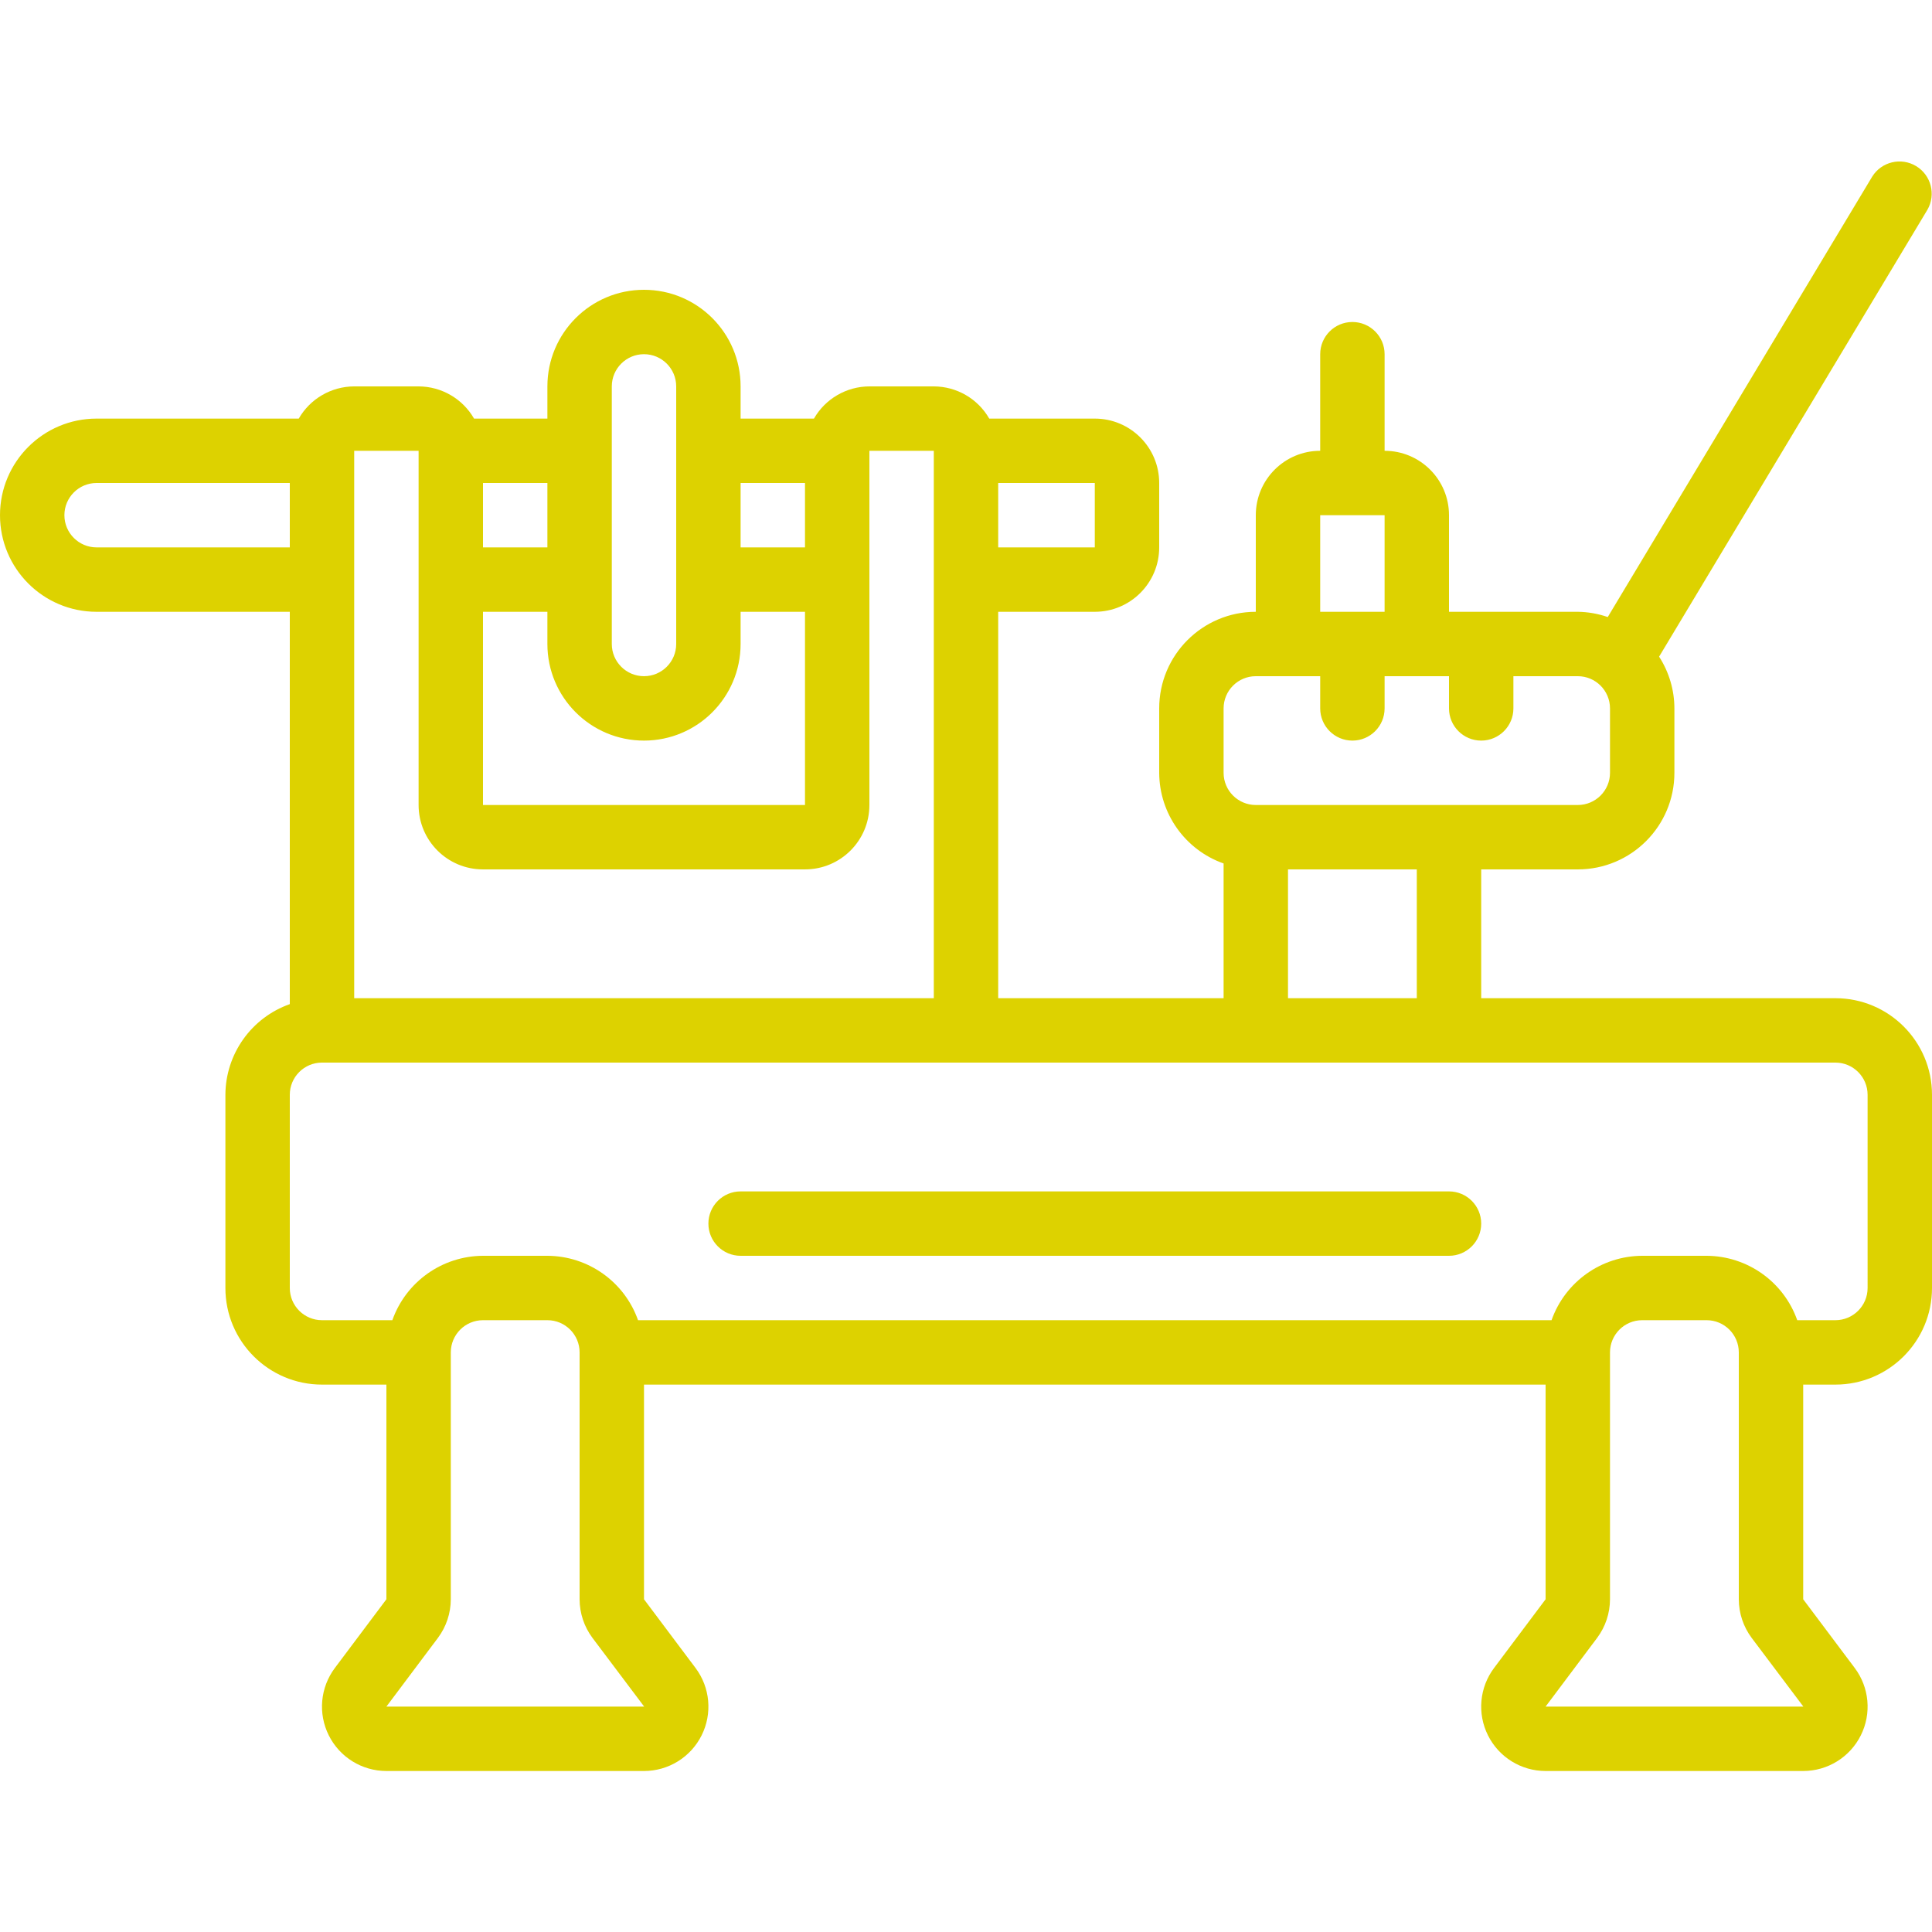 <?xml version="1.0"?>
<svg xmlns="http://www.w3.org/2000/svg" xmlns:xlink="http://www.w3.org/1999/xlink" xmlns:svgjs="http://svgjs.com/svgjs" version="1.1" width="512" height="512" x="0" y="0" viewBox="0 0 60 50" style="enable-background:new 0 0 512 512" xml:space="preserve" class=""><g><g xmlns="http://www.w3.org/2000/svg" id="Page-1" fill="none" fill-rule="evenodd"><g id="094---Lathe" fill="rgb(0,0,0)" fill-rule="nonzero"><path id="Shape" d="m57 26h-11v-4h3c1.657 0 3-1.343 3-3v-2c-.001-.57-.166-1.128-.475-1.607l8.332-13.878c.272-.472.116-1.076-.351-1.357-.467-.281-1.074-.136-1.363.327l-8.213 13.678c-.299-.104-.613-.159-.93-.163h-4v-3c0-1.105-.895-2-2-2v-3c0-.552-.448-1-1-1s-1 .448-1 1v3c-1.105 0-2 .895-2 2v3c-1.657 0-3 1.343-3 3v2c.005 1.267.806 2.394 2 2.816v4.184h-7v-12h3c1.105 0 2-.895 2-2v-2c0-1.105-.895-2-2-2h-3.278c-.354-.617-1.011-.998-1.722-1h-2c-.711.002-1.368.383-1.722 1h-2.278v-1c0-1.657-1.343-3-3-3s-3 1.343-3 3v1h-2.278c-.354-.617-1.011-.998-1.722-1h-2c-.711.002-1.368.383-1.722 1h-6.278c-1.657 0-3 1.343-3 3 0 1.657 1.343 3 3 3h6v12.184c-1.194.422-1.995 1.549-2 2.816v6c0 1.657 1.343 3 3 3h2v6.667l-1.6 2.133c-.455.606-.528 1.417-.189 2.094.339.678 1.031 1.106 1.789 1.106h8c.758 0 1.45-.428 1.789-1.106.339-.678.266-1.488-.189-2.094l-1.6-2.133v-6.667h28v6.667l-1.6 2.133c-.455.606-.528 1.417-.189 2.094.339.678 1.031 1.106 1.789 1.106h8c.758 0 1.45-.428 1.789-1.106.339-.678.266-1.488-.189-2.094l-1.6-2.133v-6.667h1c1.657 0 3-1.343 3-3v-6c0-1.657-1.343-3-3-3zm-16-15h2v3h-2zm-3 6c0-.552.448-1 1-1h2v1c0 .552.448 1 1 1s1-.448 1-1v-1h2v1c0 .552.448 1 1 1s1-.448 1-1v-1h2c.552 0 1 .448 1 1v2c0 .552-.448 1-1 1h-10c-.552 0-1-.448-1-1zm2 5h4v4h-4zm-6-10h-3v-2h3zm-19 2h2v1c0 1.657 1.343 3 3 3s3-1.343 3-3v-1h2v6h-10zm10-4v2h-2v-2zm-6-3c0-.552.448-1 1-1s1 .448 1 1v8c0 .552-.448 1-1 1s-1-.448-1-1zm-2 5h-2v-2h2zm-4-3v11c0 1.105.895 2 2 2h10c1.105 0 2-.895 2-2v-11h2v17h-18v-17zm-10 3c-.552 0-1-.448-1-1s.448-1 1-1h6v2zm17.005 36h-8.005l1.6-2.133c.259-.347.399-.767.4-1.2v-7.667c0-.552.448-1 1-1h2c.552 0 1 .448 1 1v7.667c.001.433.141.853.4 1.2zm36 0h-8.005l1.6-2.133c.259-.347.399-.767.4-1.2v-7.667c0-.552.448-1 1-1h2c.552 0 1 .448 1 1v7.667c.001.433.141.853.4 1.2zm1.995-13c0 .552-.448 1-1 1h-1.185c-.422-1.194-1.549-1.994-2.815-2h-2c-1.266.006-2.393.806-2.815 2h-28.37c-.422-1.194-1.549-1.994-2.815-2h-2c-1.266.006-2.393.806-2.815 2h-2.185c-.552 0-1-.448-1-1v-6c0-.552.448-1 1-1h47c.552 0 1 .448 1 1z" fill="#ddd200" data-original="#000000" style=""/><path id="Shape" d="m45 32h-22c-.552 0-1 .448-1 1s.448 1 1 1h22c.552 0 1-.448 1-1s-.448-1-1-1z" fill="#ddd200" data-original="#000000" style=""/></g></g></g></svg>
